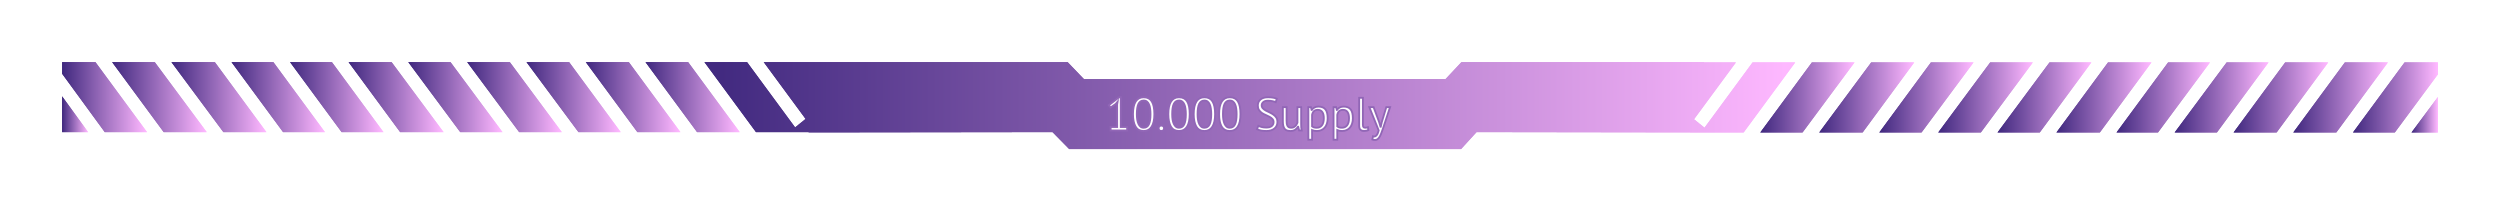 <svg width="805" height="68" viewBox="0 0 805 68" fill="none" xmlns="http://www.w3.org/2000/svg">
<g clip-path="url(#clip0_303_3417)" filter="url(#filter0_f_303_3417)">
<path d="M224.449 42.541L207.849 20H221.579L238.179 42.541H224.449Z" fill="url(#paint0_linear_303_3417)"/>
<path d="M128.84 42.541L112.239 20H126.094L142.819 42.541H128.84Z" fill="url(#paint1_linear_303_3417)"/>
<path d="M186.256 42.541L169.53 20H183.26L199.861 42.541H186.256Z" fill="url(#paint2_linear_303_3417)"/>
<path d="M167.159 42.541L150.433 20H164.163L180.888 42.541H167.159Z" fill="url(#paint3_linear_303_3417)"/>
<path d="M205.228 42.541L188.627 20H202.482L219.082 42.541H205.228Z" fill="url(#paint4_linear_303_3417)"/>
<path d="M109.993 42.541L93.392 20H106.872L123.473 42.541H109.993Z" fill="url(#paint5_linear_303_3417)"/>
<path d="M148.187 42.541L131.461 20H145.066L161.792 42.541H148.187Z" fill="url(#paint6_linear_303_3417)"/>
<path d="M20 42.541V31.018L28.363 42.541H20Z" fill="url(#paint7_linear_303_3417)"/>
<path d="M33.73 42.541L20 23.74V20H30.734L47.335 42.541H33.73Z" fill="url(#paint8_linear_303_3417)"/>
<path d="M71.924 42.541L55.198 20H69.178L85.778 42.541H71.924Z" fill="url(#paint9_linear_303_3417)"/>
<path d="M91.145 42.541L74.545 20H88.025L104.626 42.541H91.145Z" fill="url(#paint10_linear_303_3417)"/>
<path d="M52.702 42.541L36.101 20H49.831L66.557 42.541H52.702Z" fill="url(#paint11_linear_303_3417)"/>
<path d="M719.222 42.643L735.823 20.101H749.677L733.077 42.643H719.222Z" fill="url(#paint12_linear_303_3417)"/>
<path d="M544.229 42.643L475.455 42.541L470.463 48C428.4 48 386.336 48 344.273 48L338.906 42.541L260.397 42.643V42.541H243.422L226.821 20H240.551L256.028 41.025L259.398 38.296L245.918 20H260.646C288.855 20 315.565 20 343.774 20L349.016 25.458H465.47L470.588 20H548.723V20.101H558.958L545.477 38.397L548.848 41.126L564.325 20.101H578.055L561.454 42.643H544.229Z" fill="url(#paint13_linear_303_3417)"/>
<path d="M662.181 42.643L678.781 20.101H692.761L676.16 42.643H662.181Z" fill="url(#paint14_linear_303_3417)"/>
<path d="M681.527 42.643L698.128 20.101H711.608L694.883 42.643H681.527Z" fill="url(#paint15_linear_303_3417)"/>
<path d="M700.25 42.643L716.975 20.101H730.456L713.855 42.643H700.25Z" fill="url(#paint16_linear_303_3417)"/>
<path d="M757.666 42.643L774.266 20.101H785V23.942L771.146 42.643H757.666Z" fill="url(#paint17_linear_303_3417)"/>
<path d="M776.513 42.643L785 31.22V42.643H776.513Z" fill="url(#paint18_linear_303_3417)"/>
<path d="M738.444 42.643L755.044 20.101H768.899L752.298 42.643H738.444Z" fill="url(#paint19_linear_303_3417)"/>
<path d="M566.821 42.643L583.422 20.101H597.151L580.426 42.643H566.821Z" fill="url(#paint20_linear_303_3417)"/>
<path d="M585.793 42.643L602.519 20.101H616.373L599.773 42.643H585.793Z" fill="url(#paint21_linear_303_3417)"/>
<path d="M624.112 42.643L640.837 20.101H654.567L637.842 42.643H624.112Z" fill="url(#paint22_linear_303_3417)"/>
<path d="M643.209 42.643L659.934 20.101H673.414L656.814 42.643H643.209Z" fill="url(#paint23_linear_303_3417)"/>
<path d="M605.14 42.643L621.74 20.101H635.47L618.745 42.643H605.14Z" fill="url(#paint24_linear_303_3417)"/>
</g>
<g clip-path="url(#clip1_303_3417)">
<path d="M224.449 42.541L207.849 20H221.579L238.179 42.541H224.449Z" fill="url(#paint25_linear_303_3417)"/>
<path d="M128.84 42.541L112.239 20H126.094L142.819 42.541H128.84Z" fill="url(#paint26_linear_303_3417)"/>
<path d="M186.256 42.541L169.53 20H183.26L199.861 42.541H186.256Z" fill="url(#paint27_linear_303_3417)"/>
<path d="M167.159 42.541L150.433 20H164.163L180.888 42.541H167.159Z" fill="url(#paint28_linear_303_3417)"/>
<path d="M205.228 42.541L188.627 20H202.482L219.082 42.541H205.228Z" fill="url(#paint29_linear_303_3417)"/>
<path d="M109.993 42.541L93.392 20H106.872L123.473 42.541H109.993Z" fill="url(#paint30_linear_303_3417)"/>
<path d="M148.187 42.541L131.461 20H145.066L161.792 42.541H148.187Z" fill="url(#paint31_linear_303_3417)"/>
<path d="M20 42.541V31.018L28.363 42.541H20Z" fill="url(#paint32_linear_303_3417)"/>
<path d="M33.73 42.541L20 23.74V20H30.734L47.335 42.541H33.73Z" fill="url(#paint33_linear_303_3417)"/>
<path d="M71.924 42.541L55.198 20H69.178L85.778 42.541H71.924Z" fill="url(#paint34_linear_303_3417)"/>
<path d="M91.145 42.541L74.545 20H88.025L104.626 42.541H91.145Z" fill="url(#paint35_linear_303_3417)"/>
<path d="M52.702 42.541L36.101 20H49.831L66.557 42.541H52.702Z" fill="url(#paint36_linear_303_3417)"/>
<path d="M719.222 42.643L735.823 20.101H749.677L733.077 42.643H719.222Z" fill="url(#paint37_linear_303_3417)"/>
<path d="M544.229 42.643L475.455 42.541L470.463 48C428.4 48 386.336 48 344.273 48L338.906 42.541L260.397 42.643V42.541H243.422L226.821 20H240.551L256.028 41.025L259.398 38.296L245.918 20H260.646C288.855 20 315.565 20 343.774 20L349.016 25.458H465.47L470.588 20H548.723V20.101H558.958L545.477 38.397L548.848 41.126L564.325 20.101H578.055L561.454 42.643H544.229Z" fill="url(#paint38_linear_303_3417)"/>
<path d="M662.181 42.643L678.781 20.101H692.761L676.16 42.643H662.181Z" fill="url(#paint39_linear_303_3417)"/>
<path d="M681.527 42.643L698.128 20.101H711.608L694.883 42.643H681.527Z" fill="url(#paint40_linear_303_3417)"/>
<path d="M700.25 42.643L716.975 20.101H730.456L713.855 42.643H700.25Z" fill="url(#paint41_linear_303_3417)"/>
<path d="M757.666 42.643L774.266 20.101H785V23.942L771.146 42.643H757.666Z" fill="url(#paint42_linear_303_3417)"/>
<path d="M776.513 42.643L785 31.22V42.643H776.513Z" fill="url(#paint43_linear_303_3417)"/>
<path d="M738.444 42.643L755.044 20.101H768.899L752.298 42.643H738.444Z" fill="url(#paint44_linear_303_3417)"/>
<path d="M566.821 42.643L583.422 20.101H597.151L580.426 42.643H566.821Z" fill="url(#paint45_linear_303_3417)"/>
<path d="M585.793 42.643L602.519 20.101H616.373L599.773 42.643H585.793Z" fill="url(#paint46_linear_303_3417)"/>
<path d="M624.112 42.643L640.837 20.101H654.567L637.842 42.643H624.112Z" fill="url(#paint47_linear_303_3417)"/>
<path d="M643.209 42.643L659.934 20.101H673.414L656.814 42.643H643.209Z" fill="url(#paint48_linear_303_3417)"/>
<path d="M605.14 42.643L621.74 20.101H635.47L618.745 42.643H605.14Z" fill="url(#paint49_linear_303_3417)"/>
<path d="M357.62 40.89H359.72V33.63L359.87 32.745L359.27 33.45L357.62 34.635L357.05 33.87L360.35 31.32H360.89V40.89H362.945V42H357.62V40.89ZM364.819 36.75C364.819 34.95 365.109 33.595 365.689 32.685C366.279 31.775 367.134 31.32 368.254 31.32C369.464 31.32 370.339 31.77 370.879 32.67C371.429 33.56 371.704 34.92 371.704 36.75C371.704 38.55 371.409 39.905 370.819 40.815C370.239 41.725 369.384 42.18 368.254 42.18C367.064 42.18 366.194 41.705 365.644 40.755C365.094 39.805 364.819 38.47 364.819 36.75ZM366.064 36.75C366.064 37.4 366.104 37.995 366.184 38.535C366.274 39.065 366.409 39.525 366.589 39.915C366.769 40.295 366.994 40.595 367.264 40.815C367.544 41.025 367.874 41.13 368.254 41.13C369.014 41.13 369.569 40.78 369.919 40.08C370.279 39.37 370.459 38.26 370.459 36.75C370.459 36.11 370.419 35.52 370.339 34.98C370.269 34.44 370.144 33.975 369.964 33.585C369.794 33.195 369.569 32.895 369.289 32.685C369.009 32.475 368.664 32.37 368.254 32.37C367.504 32.37 366.949 32.725 366.589 33.435C366.239 34.145 366.064 35.25 366.064 36.75ZM373.083 41.31C373.083 41.04 373.158 40.83 373.308 40.68C373.468 40.52 373.678 40.44 373.938 40.44C374.208 40.44 374.423 40.52 374.583 40.68C374.743 40.83 374.823 41.04 374.823 41.31C374.823 41.57 374.743 41.78 374.583 41.94C374.423 42.1 374.208 42.18 373.938 42.18C373.678 42.18 373.468 42.1 373.308 41.94C373.158 41.78 373.083 41.57 373.083 41.31ZM376.201 36.75C376.201 34.95 376.491 33.595 377.071 32.685C377.661 31.775 378.516 31.32 379.636 31.32C380.846 31.32 381.721 31.77 382.261 32.67C382.811 33.56 383.086 34.92 383.086 36.75C383.086 38.55 382.791 39.905 382.201 40.815C381.621 41.725 380.766 42.18 379.636 42.18C378.446 42.18 377.576 41.705 377.026 40.755C376.476 39.805 376.201 38.47 376.201 36.75ZM377.446 36.75C377.446 37.4 377.486 37.995 377.566 38.535C377.656 39.065 377.791 39.525 377.971 39.915C378.151 40.295 378.376 40.595 378.646 40.815C378.926 41.025 379.256 41.13 379.636 41.13C380.396 41.13 380.951 40.78 381.301 40.08C381.661 39.37 381.841 38.26 381.841 36.75C381.841 36.11 381.801 35.52 381.721 34.98C381.651 34.44 381.526 33.975 381.346 33.585C381.176 33.195 380.951 32.895 380.671 32.685C380.391 32.475 380.046 32.37 379.636 32.37C378.886 32.37 378.331 32.725 377.971 33.435C377.621 34.145 377.446 35.25 377.446 36.75ZM384.375 36.75C384.375 34.95 384.665 33.595 385.245 32.685C385.835 31.775 386.69 31.32 387.81 31.32C389.02 31.32 389.895 31.77 390.435 32.67C390.985 33.56 391.26 34.92 391.26 36.75C391.26 38.55 390.965 39.905 390.375 40.815C389.795 41.725 388.94 42.18 387.81 42.18C386.62 42.18 385.75 41.705 385.2 40.755C384.65 39.805 384.375 38.47 384.375 36.75ZM385.62 36.75C385.62 37.4 385.66 37.995 385.74 38.535C385.83 39.065 385.965 39.525 386.145 39.915C386.325 40.295 386.55 40.595 386.82 40.815C387.1 41.025 387.43 41.13 387.81 41.13C388.57 41.13 389.125 40.78 389.475 40.08C389.835 39.37 390.015 38.26 390.015 36.75C390.015 36.11 389.975 35.52 389.895 34.98C389.825 34.44 389.7 33.975 389.52 33.585C389.35 33.195 389.125 32.895 388.845 32.685C388.565 32.475 388.22 32.37 387.81 32.37C387.06 32.37 386.505 32.725 386.145 33.435C385.795 34.145 385.62 35.25 385.62 36.75ZM392.549 36.75C392.549 34.95 392.839 33.595 393.419 32.685C394.009 31.775 394.864 31.32 395.984 31.32C397.194 31.32 398.069 31.77 398.609 32.67C399.159 33.56 399.434 34.92 399.434 36.75C399.434 38.55 399.139 39.905 398.549 40.815C397.969 41.725 397.114 42.18 395.984 42.18C394.794 42.18 393.924 41.705 393.374 40.755C392.824 39.805 392.549 38.47 392.549 36.75ZM393.794 36.75C393.794 37.4 393.834 37.995 393.914 38.535C394.004 39.065 394.139 39.525 394.319 39.915C394.499 40.295 394.724 40.595 394.994 40.815C395.274 41.025 395.604 41.13 395.984 41.13C396.744 41.13 397.299 40.78 397.649 40.08C398.009 39.37 398.189 38.26 398.189 36.75C398.189 36.11 398.149 35.52 398.069 34.98C397.999 34.44 397.874 33.975 397.694 33.585C397.524 33.195 397.299 32.895 397.019 32.685C396.739 32.475 396.394 32.37 395.984 32.37C395.234 32.37 394.679 32.725 394.319 33.435C393.969 34.145 393.794 35.25 393.794 36.75ZM410.091 39.33C410.091 38.91 409.966 38.57 409.716 38.31C409.466 38.04 409.151 37.805 408.771 37.605C408.401 37.395 407.996 37.2 407.556 37.02C407.116 36.84 406.706 36.625 406.326 36.375C405.956 36.115 405.646 35.8 405.396 35.43C405.146 35.05 405.021 34.57 405.021 33.99C405.021 33.17 405.306 32.52 405.876 32.04C406.446 31.56 407.256 31.32 408.306 31.32C408.916 31.32 409.471 31.365 409.971 31.455C410.471 31.545 410.861 31.66 411.141 31.8L410.766 32.895C410.536 32.785 410.196 32.68 409.746 32.58C409.306 32.48 408.806 32.43 408.246 32.43C407.586 32.43 407.091 32.58 406.761 32.88C406.431 33.17 406.266 33.515 406.266 33.915C406.266 34.305 406.391 34.63 406.641 34.89C406.891 35.15 407.201 35.385 407.571 35.595C407.951 35.795 408.361 35.995 408.801 36.195C409.241 36.395 409.646 36.63 410.016 36.9C410.396 37.16 410.711 37.475 410.961 37.845C411.211 38.215 411.336 38.675 411.336 39.225C411.336 39.675 411.256 40.08 411.096 40.44C410.936 40.8 410.701 41.11 410.391 41.37C410.081 41.63 409.706 41.83 409.266 41.97C408.826 42.11 408.326 42.18 407.766 42.18C407.016 42.18 406.396 42.12 405.906 42C405.416 41.89 405.036 41.765 404.766 41.625L405.186 40.5C405.416 40.63 405.756 40.76 406.206 40.89C406.656 41.01 407.161 41.07 407.721 41.07C408.051 41.07 408.361 41.04 408.651 40.98C408.941 40.91 409.191 40.805 409.401 40.665C409.611 40.515 409.776 40.33 409.896 40.11C410.026 39.89 410.091 39.63 410.091 39.33ZM414.28 34.5V38.775C414.28 39.165 414.3 39.51 414.34 39.81C414.39 40.1 414.47 40.345 414.58 40.545C414.69 40.735 414.84 40.88 415.03 40.98C415.22 41.08 415.46 41.13 415.75 41.13C416.02 41.13 416.26 41.09 416.47 41.01C416.68 40.92 416.865 40.8 417.025 40.65C417.195 40.5 417.34 40.33 417.46 40.14C417.59 39.94 417.695 39.73 417.775 39.51V34.5H418.975V39.87C418.975 40.23 418.985 40.605 419.005 40.995C419.035 41.375 419.08 41.71 419.14 42H418.315L418.015 40.815H417.94C417.71 41.205 417.4 41.53 417.01 41.79C416.62 42.05 416.125 42.18 415.525 42.18C415.125 42.18 414.77 42.13 414.46 42.03C414.16 41.94 413.905 41.775 413.695 41.535C413.495 41.295 413.34 40.975 413.23 40.575C413.13 40.165 413.08 39.65 413.08 39.03V34.5H414.28ZM421.286 34.5H422.111L422.336 35.4H422.396C422.626 35.05 422.921 34.785 423.281 34.605C423.651 34.415 424.071 34.32 424.541 34.32C425.541 34.32 426.286 34.615 426.776 35.205C427.266 35.795 427.511 36.76 427.511 38.1C427.511 38.73 427.426 39.3 427.256 39.81C427.096 40.31 426.866 40.735 426.566 41.085C426.266 41.435 425.901 41.705 425.471 41.895C425.051 42.085 424.581 42.18 424.061 42.18C423.691 42.18 423.396 42.155 423.176 42.105C422.966 42.065 422.736 41.99 422.486 41.88V45H421.286V34.5ZM424.316 35.37C423.806 35.37 423.401 35.505 423.101 35.775C422.811 36.035 422.606 36.435 422.486 36.975V40.695C422.666 40.835 422.871 40.945 423.101 41.025C423.331 41.095 423.636 41.13 424.016 41.13C424.706 41.13 425.251 40.875 425.651 40.365C426.061 39.845 426.266 39.085 426.266 38.085C426.266 37.675 426.231 37.305 426.161 36.975C426.091 36.635 425.976 36.35 425.816 36.12C425.666 35.88 425.466 35.695 425.216 35.565C424.976 35.435 424.676 35.37 424.316 35.37ZM429.401 34.5H430.226L430.451 35.4H430.511C430.741 35.05 431.036 34.785 431.396 34.605C431.766 34.415 432.186 34.32 432.656 34.32C433.656 34.32 434.401 34.615 434.891 35.205C435.381 35.795 435.626 36.76 435.626 38.1C435.626 38.73 435.541 39.3 435.371 39.81C435.211 40.31 434.981 40.735 434.681 41.085C434.381 41.435 434.016 41.705 433.586 41.895C433.166 42.085 432.696 42.18 432.176 42.18C431.806 42.18 431.511 42.155 431.291 42.105C431.081 42.065 430.851 41.99 430.601 41.88V45H429.401V34.5ZM432.431 35.37C431.921 35.37 431.516 35.505 431.216 35.775C430.926 36.035 430.721 36.435 430.601 36.975V40.695C430.781 40.835 430.986 40.945 431.216 41.025C431.446 41.095 431.751 41.13 432.131 41.13C432.821 41.13 433.366 40.875 433.766 40.365C434.176 39.845 434.381 39.085 434.381 38.085C434.381 37.675 434.346 37.305 434.276 36.975C434.206 36.635 434.091 36.35 433.931 36.12C433.781 35.88 433.581 35.695 433.331 35.565C433.091 35.435 432.791 35.37 432.431 35.37ZM438.852 40.155C438.852 40.505 438.912 40.755 439.032 40.905C439.152 41.055 439.322 41.13 439.542 41.13C439.672 41.13 439.812 41.12 439.962 41.1C440.112 41.08 440.282 41.035 440.472 40.965L440.607 41.91C440.447 41.99 440.222 42.055 439.932 42.105C439.652 42.155 439.407 42.18 439.197 42.18C438.747 42.18 438.377 42.055 438.087 41.805C437.797 41.545 437.652 41.11 437.652 40.5V31.5H438.852V40.155ZM444.101 39.36L444.521 40.8H444.596L444.926 39.345L446.381 34.5H447.596L445.376 41.235C445.206 41.725 445.036 42.2 444.866 42.66C444.706 43.12 444.526 43.53 444.326 43.89C444.126 44.25 443.901 44.535 443.651 44.745C443.401 44.965 443.111 45.075 442.781 45.075C442.421 45.075 442.126 45.025 441.896 44.925L442.106 43.89C442.236 43.94 442.361 43.965 442.481 43.965C442.761 43.965 443.031 43.815 443.291 43.515C443.551 43.225 443.766 42.72 443.936 42L440.921 34.5H442.301L444.101 39.36Z" fill="white"/>
<path d="M357.62 40.89V40.59H357.32V40.89H357.62ZM359.72 40.89V41.19H360.02V40.89H359.72ZM359.72 33.63L359.424 33.58L359.42 33.605V33.63H359.72ZM359.87 32.745L360.166 32.795L360.348 31.721L359.642 32.551L359.87 32.745ZM359.27 33.45L359.445 33.694L359.475 33.672L359.499 33.644L359.27 33.45ZM357.62 34.635L357.38 34.814L357.556 35.051L357.795 34.879L357.62 34.635ZM357.05 33.87L356.867 33.633L356.634 33.813L356.81 34.049L357.05 33.87ZM360.35 31.32V31.02H360.248L360.167 31.083L360.35 31.32ZM360.89 31.32H361.19V31.02H360.89V31.32ZM360.89 40.89H360.59V41.19H360.89V40.89ZM362.945 40.89H363.245V40.59H362.945V40.89ZM362.945 42V42.3H363.245V42H362.945ZM357.62 42H357.32V42.3H357.62V42ZM357.62 41.19H359.72V40.59H357.62V41.19ZM360.02 40.89V33.63H359.42V40.89H360.02ZM360.016 33.68L360.166 32.795L359.574 32.695L359.424 33.58L360.016 33.68ZM359.642 32.551L359.042 33.256L359.499 33.644L360.099 32.939L359.642 32.551ZM359.095 33.206L357.445 34.391L357.795 34.879L359.445 33.694L359.095 33.206ZM357.861 34.456L357.291 33.691L356.81 34.049L357.38 34.814L357.861 34.456ZM357.234 34.107L360.534 31.557L360.167 31.083L356.867 33.633L357.234 34.107ZM360.35 31.62H360.89V31.02H360.35V31.62ZM360.59 31.32V40.89H361.19V31.32H360.59ZM360.89 41.19H362.945V40.59H360.89V41.19ZM362.645 40.89V42H363.245V40.89H362.645ZM362.945 41.7H357.62V42.3H362.945V41.7ZM357.92 42V40.89H357.32V42H357.92ZM365.689 32.685L365.437 32.522L365.436 32.524L365.689 32.685ZM370.879 32.67L370.622 32.824L370.624 32.828L370.879 32.67ZM370.819 40.815L370.567 40.652L370.566 40.654L370.819 40.815ZM365.644 40.755L365.384 40.905L365.644 40.755ZM366.184 38.535L365.887 38.579L365.888 38.585L366.184 38.535ZM366.589 39.915L366.317 40.041L366.318 40.043L366.589 39.915ZM367.264 40.815L367.074 41.048L367.084 41.055L367.264 40.815ZM369.919 40.08L369.651 39.944L369.651 39.946L369.919 40.08ZM370.339 34.98L370.042 35.019L370.042 35.024L370.339 34.98ZM369.964 33.585L369.689 33.705L369.692 33.711L369.964 33.585ZM369.289 32.685L369.469 32.445L369.469 32.445L369.289 32.685ZM366.589 33.435L366.321 33.299L366.32 33.302L366.589 33.435ZM365.119 36.75C365.119 34.973 365.407 33.686 365.942 32.846L365.436 32.524C364.811 33.504 364.519 34.927 364.519 36.75H365.119ZM365.941 32.848C366.473 32.027 367.232 31.62 368.254 31.62V31.02C367.036 31.02 366.085 31.523 365.437 32.522L365.941 32.848ZM368.254 31.62C369.378 31.62 370.145 32.03 370.622 32.824L371.136 32.516C370.533 31.51 369.55 31.02 368.254 31.02V31.62ZM370.624 32.828C371.13 33.647 371.404 34.939 371.404 36.75H372.004C372.004 34.901 371.728 33.473 371.134 32.512L370.624 32.828ZM371.404 36.75C371.404 38.526 371.111 39.813 370.567 40.652L371.071 40.978C371.707 39.997 372.004 38.574 372.004 36.75H371.404ZM370.566 40.654C370.044 41.472 369.287 41.88 368.254 41.88V42.48C369.481 42.48 370.434 41.977 371.072 40.976L370.566 40.654ZM368.254 41.88C367.16 41.88 366.395 41.453 365.904 40.605L365.384 40.905C365.993 41.957 366.968 42.48 368.254 42.48V41.88ZM365.904 40.605C365.391 39.719 365.119 38.444 365.119 36.75H364.519C364.519 38.496 364.797 39.891 365.384 40.905L365.904 40.605ZM365.764 36.75C365.764 37.412 365.805 38.022 365.887 38.579L366.481 38.491C366.403 37.968 366.364 37.388 366.364 36.75H365.764ZM365.888 38.585C365.982 39.135 366.123 39.622 366.317 40.041L366.861 39.789C366.695 39.428 366.566 38.995 366.48 38.485L365.888 38.585ZM366.318 40.043C366.513 40.456 366.764 40.794 367.075 41.048L367.454 40.582C367.225 40.396 367.025 40.135 366.86 39.787L366.318 40.043ZM367.084 41.055C367.421 41.307 367.815 41.43 368.254 41.43V40.83C367.933 40.83 367.668 40.743 367.444 40.575L367.084 41.055ZM368.254 41.43C368.682 41.43 369.068 41.331 369.4 41.121C369.732 40.912 369.993 40.604 370.187 40.214L369.651 39.946C369.495 40.256 369.303 40.473 369.08 40.614C368.858 40.754 368.587 40.83 368.254 40.83V41.43ZM370.187 40.216C370.58 39.441 370.759 38.272 370.759 36.75H370.159C370.159 38.248 369.979 39.299 369.652 39.944L370.187 40.216ZM370.759 36.75C370.759 36.098 370.718 35.493 370.636 34.936L370.042 35.024C370.12 35.547 370.159 36.122 370.159 36.75H370.759ZM370.637 34.941C370.564 34.379 370.432 33.883 370.236 33.459L369.692 33.711C369.856 34.067 369.974 34.501 370.042 35.019L370.637 34.941ZM370.239 33.465C370.053 33.038 369.799 32.692 369.469 32.445L369.109 32.925C369.339 33.098 369.535 33.352 369.689 33.705L370.239 33.465ZM369.469 32.445C369.129 32.19 368.717 32.07 368.254 32.07V32.67C368.611 32.67 368.89 32.76 369.109 32.925L369.469 32.445ZM368.254 32.07C367.83 32.07 367.446 32.171 367.114 32.383C366.782 32.595 366.521 32.907 366.322 33.299L366.857 33.571C367.017 33.254 367.213 33.032 367.437 32.889C367.66 32.746 367.928 32.67 368.254 32.67V32.07ZM366.32 33.302C365.939 34.076 365.764 35.238 365.764 36.75H366.364C366.364 35.262 366.54 34.214 366.858 33.568L366.32 33.302ZM373.308 40.68L373.096 40.468L373.096 40.468L373.308 40.68ZM374.583 40.68L374.371 40.892L374.378 40.899L374.583 40.68ZM374.583 41.94L374.795 42.152L374.795 42.152L374.583 41.94ZM373.308 41.94L373.089 42.145L373.096 42.152L373.308 41.94ZM373.383 41.31C373.383 41.097 373.441 40.972 373.52 40.892L373.096 40.468C372.875 40.688 372.783 40.983 372.783 41.31H373.383ZM373.52 40.892C373.615 40.797 373.745 40.74 373.938 40.74V40.14C373.611 40.14 373.321 40.243 373.096 40.468L373.52 40.892ZM373.938 40.74C374.145 40.74 374.278 40.799 374.371 40.892L374.795 40.468C374.568 40.241 374.271 40.14 373.938 40.14V40.74ZM374.378 40.899C374.464 40.98 374.523 41.102 374.523 41.31H375.123C375.123 40.978 375.022 40.681 374.788 40.461L374.378 40.899ZM374.523 41.31C374.523 41.503 374.466 41.633 374.371 41.728L374.795 42.152C375.02 41.927 375.123 41.637 375.123 41.31H374.523ZM374.371 41.728C374.278 41.821 374.145 41.88 373.938 41.88V42.48C374.271 42.48 374.568 42.379 374.795 42.152L374.371 41.728ZM373.938 41.88C373.745 41.88 373.615 41.823 373.52 41.728L373.096 42.152C373.321 42.377 373.611 42.48 373.938 42.48V41.88ZM373.527 41.735C373.438 41.641 373.383 41.509 373.383 41.31H372.783C372.783 41.631 372.877 41.919 373.089 42.145L373.527 41.735ZM377.071 32.685L376.819 32.522L376.818 32.524L377.071 32.685ZM382.261 32.67L382.004 32.824L382.006 32.828L382.261 32.67ZM382.201 40.815L381.949 40.652L381.948 40.654L382.201 40.815ZM377.026 40.755L376.766 40.905L377.026 40.755ZM377.566 38.535L377.269 38.579L377.27 38.585L377.566 38.535ZM377.971 39.915L377.699 40.041L377.7 40.043L377.971 39.915ZM378.646 40.815L378.456 41.048L378.466 41.055L378.646 40.815ZM381.301 40.08L381.033 39.944L381.033 39.946L381.301 40.08ZM381.721 34.98L381.423 35.019L381.424 35.024L381.721 34.98ZM381.346 33.585L381.071 33.705L381.074 33.711L381.346 33.585ZM380.671 32.685L380.851 32.445L380.851 32.445L380.671 32.685ZM377.971 33.435L377.703 33.299L377.702 33.302L377.971 33.435ZM376.501 36.75C376.501 34.973 376.789 33.686 377.324 32.846L376.818 32.524C376.193 33.504 375.901 34.927 375.901 36.75H376.501ZM377.323 32.848C377.855 32.027 378.614 31.62 379.636 31.62V31.02C378.418 31.02 377.467 31.523 376.819 32.522L377.323 32.848ZM379.636 31.62C380.76 31.62 381.527 32.03 382.004 32.824L382.518 32.516C381.915 31.51 380.932 31.02 379.636 31.02V31.62ZM382.006 32.828C382.512 33.647 382.786 34.939 382.786 36.75H383.386C383.386 34.901 383.11 33.473 382.516 32.512L382.006 32.828ZM382.786 36.75C382.786 38.526 382.493 39.813 381.949 40.652L382.453 40.978C383.089 39.997 383.386 38.574 383.386 36.75H382.786ZM381.948 40.654C381.426 41.472 380.669 41.88 379.636 41.88V42.48C380.863 42.48 381.816 41.977 382.454 40.976L381.948 40.654ZM379.636 41.88C378.542 41.88 377.777 41.453 377.286 40.605L376.766 40.905C377.375 41.957 378.35 42.48 379.636 42.48V41.88ZM377.286 40.605C376.773 39.719 376.501 38.444 376.501 36.75H375.901C375.901 38.496 376.179 39.891 376.766 40.905L377.286 40.605ZM377.146 36.75C377.146 37.412 377.187 38.022 377.269 38.579L377.863 38.491C377.785 37.968 377.746 37.388 377.746 36.75H377.146ZM377.27 38.585C377.364 39.135 377.505 39.622 377.699 40.041L378.243 39.789C378.077 39.428 377.948 38.995 377.862 38.485L377.27 38.585ZM377.7 40.043C377.895 40.456 378.145 40.794 378.456 41.048L378.835 40.582C378.606 40.396 378.407 40.135 378.242 39.787L377.7 40.043ZM378.466 41.055C378.802 41.307 379.197 41.43 379.636 41.43V40.83C379.315 40.83 379.049 40.743 378.826 40.575L378.466 41.055ZM379.636 41.43C380.063 41.43 380.45 41.331 380.782 41.121C381.114 40.912 381.374 40.604 381.569 40.214L381.033 39.946C380.877 40.256 380.685 40.473 380.462 40.614C380.24 40.754 379.968 40.83 379.636 40.83V41.43ZM381.568 40.216C381.961 39.441 382.141 38.272 382.141 36.75H381.541C381.541 38.248 381.36 39.299 381.033 39.944L381.568 40.216ZM382.141 36.75C382.141 36.098 382.1 35.493 382.018 34.936L381.424 35.024C381.502 35.547 381.541 36.122 381.541 36.75H382.141ZM382.018 34.941C381.946 34.379 381.814 33.883 381.618 33.459L381.074 33.711C381.238 34.067 381.356 34.501 381.423 35.019L382.018 34.941ZM381.621 33.465C381.435 33.038 381.181 32.692 380.851 32.445L380.491 32.925C380.721 33.098 380.917 33.352 381.071 33.705L381.621 33.465ZM380.851 32.445C380.51 32.19 380.099 32.07 379.636 32.07V32.67C379.993 32.67 380.271 32.76 380.491 32.925L380.851 32.445ZM379.636 32.07C379.212 32.07 378.828 32.171 378.496 32.383C378.164 32.595 377.903 32.907 377.703 33.299L378.238 33.571C378.399 33.254 378.595 33.032 378.819 32.889C379.042 32.746 379.31 32.67 379.636 32.67V32.07ZM377.702 33.302C377.32 34.076 377.146 35.238 377.146 36.75H377.746C377.746 35.262 377.921 34.214 378.24 33.568L377.702 33.302ZM385.245 32.685L384.993 32.522L384.992 32.524L385.245 32.685ZM390.435 32.67L390.177 32.824L390.18 32.828L390.435 32.67ZM390.375 40.815L390.123 40.652L390.122 40.654L390.375 40.815ZM385.2 40.755L384.94 40.905L385.2 40.755ZM385.74 38.535L385.443 38.579L385.444 38.585L385.74 38.535ZM386.145 39.915L385.872 40.041L385.874 40.043L386.145 39.915ZM386.82 40.815L386.63 41.048L386.64 41.055L386.82 40.815ZM389.475 40.08L389.207 39.944L389.206 39.946L389.475 40.08ZM389.895 34.98L389.597 35.019L389.598 35.024L389.895 34.98ZM389.52 33.585L389.245 33.705L389.247 33.711L389.52 33.585ZM388.845 32.685L389.025 32.445L389.025 32.445L388.845 32.685ZM386.145 33.435L385.877 33.299L385.876 33.302L386.145 33.435ZM384.675 36.75C384.675 34.973 384.963 33.686 385.498 32.846L384.992 32.524C384.367 33.504 384.075 34.927 384.075 36.75H384.675ZM385.496 32.848C386.029 32.027 386.787 31.62 387.81 31.62V31.02C386.592 31.02 385.64 31.523 384.993 32.522L385.496 32.848ZM387.81 31.62C388.933 31.62 389.701 32.03 390.177 32.824L390.692 32.516C390.089 31.51 389.106 31.02 387.81 31.02V31.62ZM390.18 32.828C390.686 33.647 390.96 34.939 390.96 36.75H391.56C391.56 34.901 391.284 33.473 390.69 32.512L390.18 32.828ZM390.96 36.75C390.96 38.526 390.667 39.813 390.123 40.652L390.626 40.978C391.263 39.997 391.56 38.574 391.56 36.75H390.96ZM390.122 40.654C389.6 41.472 388.843 41.88 387.81 41.88V42.48C389.036 42.48 389.99 41.977 390.628 40.976L390.122 40.654ZM387.81 41.88C386.716 41.88 385.95 41.453 385.459 40.605L384.94 40.905C385.549 41.957 386.524 42.48 387.81 42.48V41.88ZM385.459 40.605C384.947 39.719 384.675 38.444 384.675 36.75H384.075C384.075 38.496 384.353 39.891 384.94 40.905L385.459 40.605ZM385.32 36.75C385.32 37.412 385.36 38.022 385.443 38.579L386.036 38.491C385.959 37.968 385.92 37.388 385.92 36.75H385.32ZM385.444 38.585C385.537 39.135 385.679 39.622 385.872 40.041L386.417 39.789C386.251 39.428 386.122 38.995 386.036 38.485L385.444 38.585ZM385.874 40.043C386.069 40.456 386.319 40.794 386.63 41.048L387.009 40.582C386.78 40.396 386.581 40.135 386.416 39.787L385.874 40.043ZM386.64 41.055C386.976 41.307 387.371 41.43 387.81 41.43V40.83C387.489 40.83 387.223 40.743 387 40.575L386.64 41.055ZM387.81 41.43C388.237 41.43 388.623 41.331 388.956 41.121C389.288 40.912 389.548 40.604 389.743 40.214L389.206 39.946C389.051 40.256 388.859 40.473 388.636 40.614C388.414 40.754 388.142 40.83 387.81 40.83V41.43ZM389.742 40.216C390.135 39.441 390.315 38.272 390.315 36.75H389.715C389.715 38.248 389.534 39.299 389.207 39.944L389.742 40.216ZM390.315 36.75C390.315 36.098 390.274 35.493 390.191 34.936L389.598 35.024C389.675 35.547 389.715 36.122 389.715 36.75H390.315ZM390.192 34.941C390.119 34.379 389.988 33.883 389.792 33.459L389.247 33.711C389.412 34.067 389.53 34.501 389.597 35.019L390.192 34.941ZM389.795 33.465C389.608 33.038 389.354 32.692 389.025 32.445L388.665 32.925C388.895 33.098 389.091 33.352 389.245 33.705L389.795 33.465ZM389.025 32.445C388.684 32.19 388.273 32.07 387.81 32.07V32.67C388.166 32.67 388.445 32.76 388.665 32.925L389.025 32.445ZM387.81 32.07C387.386 32.07 387.002 32.171 386.669 32.383C386.338 32.595 386.076 32.907 385.877 33.299L386.412 33.571C386.573 33.254 386.769 33.032 386.993 32.889C387.215 32.746 387.484 32.67 387.81 32.67V32.07ZM385.876 33.302C385.494 34.076 385.32 35.238 385.32 36.75H385.92C385.92 35.262 386.095 34.214 386.414 33.568L385.876 33.302ZM393.419 32.685L393.167 32.522L393.166 32.524L393.419 32.685ZM398.609 32.67L398.351 32.824L398.353 32.828L398.609 32.67ZM398.549 40.815L398.297 40.652L398.296 40.654L398.549 40.815ZM393.374 40.755L393.114 40.905L393.374 40.755ZM393.914 38.535L393.617 38.579L393.618 38.585L393.914 38.535ZM394.319 39.915L394.046 40.041L394.047 40.043L394.319 39.915ZM394.994 40.815L394.804 41.048L394.814 41.055L394.994 40.815ZM397.649 40.08L397.381 39.944L397.38 39.946L397.649 40.08ZM398.069 34.98L397.771 35.019L397.772 35.024L398.069 34.98ZM397.694 33.585L397.418 33.705L397.421 33.711L397.694 33.585ZM397.019 32.685L397.199 32.445L397.199 32.445L397.019 32.685ZM394.319 33.435L394.051 33.299L394.049 33.302L394.319 33.435ZM392.849 36.75C392.849 34.973 393.137 33.686 393.672 32.846L393.166 32.524C392.541 33.504 392.249 34.927 392.249 36.75H392.849ZM393.67 32.848C394.203 32.027 394.961 31.62 395.984 31.62V31.02C394.766 31.02 393.814 31.523 393.167 32.522L393.67 32.848ZM395.984 31.62C397.107 31.62 397.875 32.03 398.351 32.824L398.866 32.516C398.262 31.51 397.28 31.02 395.984 31.02V31.62ZM398.353 32.828C398.86 33.647 399.134 34.939 399.134 36.75H399.734C399.734 34.901 399.458 33.473 398.864 32.512L398.353 32.828ZM399.134 36.75C399.134 38.526 398.841 39.813 398.297 40.652L398.8 40.978C399.436 39.997 399.734 38.574 399.734 36.75H399.134ZM398.296 40.654C397.774 41.472 397.017 41.88 395.984 41.88V42.48C397.21 42.48 398.163 41.977 398.802 40.976L398.296 40.654ZM395.984 41.88C394.89 41.88 394.124 41.453 393.633 40.605L393.114 40.905C393.723 41.957 394.697 42.48 395.984 42.48V41.88ZM393.633 40.605C393.121 39.719 392.849 38.444 392.849 36.75H392.249C392.249 38.496 392.527 39.891 393.114 40.905L393.633 40.605ZM393.494 36.75C393.494 37.412 393.534 38.022 393.617 38.579L394.21 38.491C394.133 37.968 394.094 37.388 394.094 36.75H393.494ZM393.618 38.585C393.711 39.135 393.853 39.622 394.046 40.041L394.591 39.789C394.424 39.428 394.296 38.995 394.209 38.485L393.618 38.585ZM394.047 40.043C394.243 40.456 394.493 40.794 394.804 41.048L395.183 40.582C394.954 40.396 394.754 40.135 394.59 39.787L394.047 40.043ZM394.814 41.055C395.15 41.307 395.545 41.43 395.984 41.43V40.83C395.663 40.83 395.397 40.743 395.174 40.575L394.814 41.055ZM395.984 41.43C396.411 41.43 396.797 41.331 397.13 41.121C397.462 40.912 397.722 40.604 397.917 40.214L397.38 39.946C397.225 40.256 397.033 40.473 396.81 40.614C396.587 40.754 396.316 40.83 395.984 40.83V41.43ZM397.916 40.216C398.309 39.441 398.489 38.272 398.489 36.75H397.889C397.889 38.248 397.708 39.299 397.381 39.944L397.916 40.216ZM398.489 36.75C398.489 36.098 398.448 35.493 398.365 34.936L397.772 35.024C397.849 35.547 397.889 36.122 397.889 36.75H398.489ZM398.366 34.941C398.293 34.379 398.162 33.883 397.966 33.459L397.421 33.711C397.586 34.067 397.704 34.501 397.771 35.019L398.366 34.941ZM397.969 33.465C397.782 33.038 397.528 32.692 397.199 32.445L396.839 32.925C397.069 33.098 397.265 33.352 397.419 33.705L397.969 33.465ZM397.199 32.445C396.858 32.19 396.447 32.07 395.984 32.07V32.67C396.34 32.67 396.619 32.76 396.839 32.925L397.199 32.445ZM395.984 32.07C395.559 32.07 395.175 32.171 394.843 32.383C394.512 32.595 394.25 32.907 394.051 33.299L394.586 33.571C394.747 33.254 394.943 33.032 395.166 32.889C395.389 32.746 395.658 32.67 395.984 32.67V32.07ZM394.049 33.302C393.668 34.076 393.494 35.238 393.494 36.75H394.094C394.094 35.262 394.269 34.214 394.588 33.568L394.049 33.302ZM409.716 38.31L409.496 38.514L409.5 38.518L409.716 38.31ZM408.771 37.605L408.623 37.866L408.632 37.87L408.771 37.605ZM407.556 37.02L407.443 37.298L407.443 37.298L407.556 37.02ZM406.326 36.375L406.154 36.621L406.162 36.626L406.326 36.375ZM405.396 35.43L405.146 35.595L405.148 35.598L405.396 35.43ZM405.876 32.04L406.07 32.27L406.07 32.27L405.876 32.04ZM409.971 31.455L409.918 31.75L409.918 31.75L409.971 31.455ZM411.141 31.8L411.425 31.897L411.51 31.649L411.276 31.532L411.141 31.8ZM410.766 32.895L410.637 33.166L410.941 33.311L411.05 32.992L410.766 32.895ZM409.746 32.58L409.68 32.873L409.681 32.873L409.746 32.58ZM406.761 32.88L406.959 33.105L406.963 33.102L406.761 32.88ZM406.641 34.89L406.858 34.682L406.858 34.682L406.641 34.89ZM407.571 35.595L407.423 35.856L407.432 35.861L407.571 35.595ZM408.801 36.195L408.926 35.922L408.926 35.922L408.801 36.195ZM410.016 36.9L409.839 37.142L409.847 37.148L410.016 36.9ZM410.391 41.37L410.584 41.6L410.584 41.6L410.391 41.37ZM409.266 41.97L409.357 42.256L409.357 42.256L409.266 41.97ZM405.906 42L405.978 41.709L405.972 41.707L405.906 42ZM404.766 41.625L404.485 41.52L404.392 41.769L404.628 41.891L404.766 41.625ZM405.186 40.5L405.334 40.239L405.028 40.066L404.905 40.395L405.186 40.5ZM406.206 40.89L406.123 41.178L406.129 41.18L406.206 40.89ZM408.651 40.98L408.712 41.274L408.722 41.272L408.651 40.98ZM409.401 40.665L409.568 40.915L409.576 40.909L409.401 40.665ZM409.896 40.11L409.638 39.957L409.633 39.966L409.896 40.11ZM410.391 39.33C410.391 38.846 410.245 38.427 409.933 38.102L409.5 38.518C409.688 38.713 409.791 38.974 409.791 39.33H410.391ZM409.937 38.106C409.66 37.807 409.316 37.553 408.911 37.34L408.632 37.87C408.987 38.057 409.273 38.273 409.496 38.514L409.937 38.106ZM408.919 37.344C408.537 37.127 408.12 36.927 407.67 36.742L407.443 37.298C407.872 37.473 408.266 37.663 408.623 37.866L408.919 37.344ZM407.67 36.742C407.247 36.569 406.854 36.363 406.491 36.124L406.162 36.626C406.558 36.887 406.986 37.111 407.443 37.298L407.67 36.742ZM406.499 36.13C406.158 35.89 405.874 35.601 405.645 35.262L405.148 35.598C405.419 35.999 405.754 36.34 406.154 36.62L406.499 36.13ZM405.647 35.265C405.437 34.946 405.321 34.527 405.321 33.99H404.721C404.721 34.613 404.856 35.154 405.146 35.595L405.647 35.265ZM405.321 33.99C405.321 33.248 405.575 32.686 406.07 32.27L405.683 31.811C405.038 32.354 404.721 33.092 404.721 33.99H405.321ZM406.07 32.27C406.567 31.851 407.299 31.62 408.306 31.62V31.02C407.214 31.02 406.326 31.27 405.683 31.811L406.07 32.27ZM408.306 31.62C408.902 31.62 409.439 31.664 409.918 31.75L410.025 31.16C409.504 31.066 408.931 31.02 408.306 31.02V31.62ZM409.918 31.75C410.405 31.838 410.764 31.947 411.007 32.068L411.276 31.532C410.959 31.373 410.538 31.252 410.025 31.16L409.918 31.75ZM410.858 31.703L410.483 32.798L411.05 32.992L411.425 31.897L410.858 31.703ZM410.896 32.624C410.635 32.5 410.269 32.389 409.811 32.287L409.681 32.873C410.124 32.971 410.438 33.07 410.637 33.166L410.896 32.624ZM409.813 32.288C409.347 32.181 408.824 32.13 408.246 32.13V32.73C408.789 32.73 409.266 32.779 409.68 32.873L409.813 32.288ZM408.246 32.13C407.547 32.13 406.966 32.288 406.56 32.658L406.963 33.102C407.217 32.872 407.626 32.73 408.246 32.73V32.13ZM406.563 32.655C406.176 32.995 405.966 33.42 405.966 33.915H406.566C406.566 33.61 406.687 33.345 406.959 33.105L406.563 32.655ZM405.966 33.915C405.966 34.376 406.117 34.777 406.425 35.098L406.858 34.682C406.666 34.483 406.566 34.234 406.566 33.915H405.966ZM406.425 35.098C406.698 35.382 407.033 35.634 407.423 35.856L407.719 35.334C407.37 35.136 407.084 34.918 406.858 34.682L406.425 35.098ZM407.432 35.861C407.817 36.063 408.233 36.266 408.677 36.468L408.926 35.922C408.49 35.724 408.085 35.526 407.711 35.33L407.432 35.861ZM408.677 36.468C409.1 36.66 409.487 36.885 409.84 37.142L410.193 36.658C409.806 36.375 409.383 36.13 408.926 35.922L408.677 36.468ZM409.847 37.148C410.197 37.387 410.485 37.675 410.713 38.013L411.21 37.677C410.938 37.275 410.596 36.933 410.186 36.652L409.847 37.148ZM410.713 38.013C410.922 38.323 411.036 38.721 411.036 39.225H411.636C411.636 38.629 411.501 38.107 411.21 37.677L410.713 38.013ZM411.036 39.225C411.036 39.639 410.963 40.002 410.822 40.318L411.371 40.562C411.55 40.158 411.636 39.711 411.636 39.225H411.036ZM410.822 40.318C410.681 40.635 410.475 40.909 410.199 41.14L410.584 41.6C410.928 41.311 411.192 40.965 411.371 40.562L410.822 40.318ZM410.199 41.14C409.923 41.372 409.583 41.554 409.175 41.684L409.357 42.256C409.829 42.106 410.24 41.888 410.584 41.6L410.199 41.14ZM409.175 41.684C408.77 41.813 408.302 41.88 407.766 41.88V42.48C408.351 42.48 408.882 42.407 409.357 42.256L409.175 41.684ZM407.766 41.88C407.03 41.88 406.436 41.821 405.978 41.709L405.835 42.291C406.357 42.419 407.003 42.48 407.766 42.48V41.88ZM405.972 41.707C405.493 41.6 405.142 41.482 404.905 41.359L404.628 41.891C404.931 42.048 405.34 42.18 405.841 42.293L405.972 41.707ZM405.047 41.73L405.467 40.605L404.905 40.395L404.485 41.52L405.047 41.73ZM405.039 40.761C405.299 40.908 405.665 41.046 406.123 41.178L406.29 40.602C405.848 40.474 405.534 40.352 405.334 40.239L405.039 40.761ZM406.129 41.18C406.609 41.308 407.14 41.37 407.721 41.37V40.77C407.182 40.77 406.704 40.712 406.284 40.6L406.129 41.18ZM407.721 41.37C408.07 41.37 408.4 41.338 408.712 41.274L408.591 40.686C408.323 40.742 408.033 40.77 407.721 40.77V41.37ZM408.722 41.272C409.04 41.195 409.324 41.077 409.568 40.915L409.235 40.415C409.059 40.533 408.843 40.625 408.581 40.688L408.722 41.272ZM409.576 40.909C409.822 40.734 410.017 40.515 410.16 40.254L409.633 39.966C409.535 40.145 409.401 40.296 409.227 40.421L409.576 40.909ZM410.155 40.263C410.316 39.989 410.391 39.674 410.391 39.33H409.791C409.791 39.586 409.736 39.791 409.638 39.957L410.155 40.263ZM414.28 34.5H414.58V34.2H414.28V34.5ZM414.34 39.81L414.043 39.85L414.045 39.861L414.34 39.81ZM414.58 40.545L414.317 40.69L414.321 40.695L414.58 40.545ZM415.03 40.98L415.17 40.715L415.17 40.715L415.03 40.98ZM416.47 41.01L416.577 41.291L416.588 41.286L416.47 41.01ZM417.025 40.65L416.827 40.425L416.82 40.431L417.025 40.65ZM417.46 40.14L417.209 39.977L417.207 39.98L417.46 40.14ZM417.775 39.51L418.057 39.612L418.075 39.563V39.51H417.775ZM417.775 34.5V34.2H417.475V34.5H417.775ZM418.975 34.5H419.275V34.2H418.975V34.5ZM419.005 40.995L418.705 41.01L418.706 41.019L419.005 40.995ZM419.14 42V42.3H419.509L419.434 41.939L419.14 42ZM418.315 42L418.024 42.074L418.082 42.3H418.315V42ZM418.015 40.815L418.306 40.741L418.249 40.515H418.015V40.815ZM417.94 40.815V40.515H417.769L417.682 40.663L417.94 40.815ZM417.01 41.79L417.177 42.04L417.177 42.04L417.01 41.79ZM414.46 42.03L414.552 41.744L414.546 41.743L414.46 42.03ZM413.695 41.535L413.465 41.727L413.469 41.733L413.695 41.535ZM413.23 40.575L412.939 40.646L412.941 40.654L413.23 40.575ZM413.08 34.5V34.2H412.78V34.5H413.08ZM413.98 34.5V38.775H414.58V34.5H413.98ZM413.98 38.775C413.98 39.175 414.001 39.533 414.043 39.85L414.638 39.77C414.6 39.487 414.58 39.155 414.58 38.775H413.98ZM414.045 39.861C414.099 40.175 414.187 40.453 414.317 40.69L414.843 40.4C414.753 40.237 414.682 40.025 414.636 39.759L414.045 39.861ZM414.321 40.695C414.458 40.933 414.649 41.118 414.89 41.245L415.17 40.715C415.031 40.642 414.922 40.537 414.84 40.395L414.321 40.695ZM414.89 41.245C415.136 41.375 415.428 41.43 415.75 41.43V40.83C415.493 40.83 415.304 40.785 415.17 40.715L414.89 41.245ZM415.75 41.43C416.05 41.43 416.327 41.386 416.577 41.29L416.363 40.73C416.194 40.794 415.991 40.83 415.75 40.83V41.43ZM416.588 41.286C416.829 41.183 417.044 41.044 417.23 40.869L416.82 40.431C416.687 40.556 416.531 40.657 416.352 40.734L416.588 41.286ZM417.224 40.875C417.415 40.706 417.578 40.514 417.714 40.3L417.207 39.98C417.102 40.145 416.976 40.294 416.827 40.425L417.224 40.875ZM417.712 40.303C417.854 40.085 417.969 39.854 418.057 39.612L417.493 39.407C417.421 39.606 417.326 39.795 417.209 39.977L417.712 40.303ZM418.075 39.51V34.5H417.475V39.51H418.075ZM417.775 34.8H418.975V34.2H417.775V34.8ZM418.675 34.5V39.87H419.275V34.5H418.675ZM418.675 39.87C418.675 40.236 418.685 40.616 418.706 41.01L419.305 40.98C419.285 40.594 419.275 40.224 419.275 39.87H418.675ZM418.706 41.019C418.737 41.408 418.783 41.756 418.846 42.061L419.434 41.939C419.377 41.664 419.334 41.342 419.304 40.971L418.706 41.019ZM419.14 41.7H418.315V42.3H419.14V41.7ZM418.606 41.926L418.306 40.741L417.724 40.889L418.024 42.074L418.606 41.926ZM418.015 40.515H417.94V41.115H418.015V40.515ZM417.682 40.663C417.476 41.012 417.198 41.304 416.844 41.54L417.177 42.04C417.603 41.755 417.945 41.398 418.199 40.967L417.682 40.663ZM416.844 41.54C416.515 41.759 416.082 41.88 415.525 41.88V42.48C416.168 42.48 416.725 42.341 417.177 42.04L416.844 41.54ZM415.525 41.88C415.15 41.88 414.827 41.833 414.552 41.745L414.368 42.316C414.714 42.427 415.101 42.48 415.525 42.48V41.88ZM414.546 41.743C414.301 41.669 414.094 41.536 413.921 41.337L413.469 41.733C413.716 42.014 414.019 42.211 414.374 42.317L414.546 41.743ZM413.926 41.343C413.76 41.145 413.622 40.867 413.519 40.495L412.941 40.654C413.059 41.083 413.23 41.445 413.465 41.727L413.926 41.343ZM413.522 40.504C413.429 40.125 413.38 39.636 413.38 39.03H412.78C412.78 39.664 412.831 40.205 412.939 40.646L413.522 40.504ZM413.38 39.03V34.5H412.78V39.03H413.38ZM413.08 34.8H414.28V34.2H413.08V34.8ZM421.286 34.5V34.2H420.986V34.5H421.286ZM422.111 34.5L422.402 34.427L422.345 34.2H422.111V34.5ZM422.336 35.4L422.045 35.473L422.102 35.7H422.336V35.4ZM422.396 35.4V35.7H422.558L422.647 35.565L422.396 35.4ZM423.281 34.605L423.415 34.873L423.418 34.872L423.281 34.605ZM426.776 35.205L426.545 35.397L426.545 35.397L426.776 35.205ZM427.256 39.81L426.971 39.715L426.97 39.719L427.256 39.81ZM426.566 41.085L426.338 40.89L426.338 40.89L426.566 41.085ZM425.471 41.895L425.35 41.621L425.347 41.622L425.471 41.895ZM423.176 42.105L423.243 41.812L423.232 41.81L423.176 42.105ZM422.486 41.88L422.607 41.605L422.186 41.42V41.88H422.486ZM422.486 45V45.3H422.786V45H422.486ZM421.286 45H420.986V45.3H421.286V45ZM423.101 35.775L423.301 35.998L423.302 35.998L423.101 35.775ZM422.486 36.975L422.193 36.91L422.186 36.942V36.975H422.486ZM422.486 40.695H422.186V40.842L422.302 40.932L422.486 40.695ZM423.101 41.025L423.002 41.309L423.014 41.312L423.101 41.025ZM425.651 40.365L425.416 40.179L425.415 40.18L425.651 40.365ZM426.161 36.975L425.867 37.035L425.868 37.037L426.161 36.975ZM425.816 36.12L425.562 36.279L425.566 36.285L425.57 36.291L425.816 36.12ZM425.216 35.565L425.073 35.829L425.078 35.831L425.216 35.565ZM421.286 34.8H422.111V34.2H421.286V34.8ZM421.82 34.573L422.045 35.473L422.627 35.327L422.402 34.427L421.82 34.573ZM422.336 35.7H422.396V35.1H422.336V35.7ZM422.647 35.565C422.849 35.257 423.105 35.029 423.415 34.873L423.147 34.337C422.738 34.541 422.403 34.843 422.145 35.235L422.647 35.565ZM423.418 34.872C423.741 34.706 424.113 34.62 424.541 34.62V34.02C424.03 34.02 423.562 34.124 423.144 34.338L423.418 34.872ZM424.541 34.62C425.481 34.62 426.129 34.895 426.545 35.397L427.007 35.013C426.444 34.335 425.601 34.02 424.541 34.02V34.62ZM426.545 35.397C426.968 35.905 427.211 36.783 427.211 38.1H427.811C427.811 36.737 427.565 35.685 427.007 35.013L426.545 35.397ZM427.211 38.1C427.211 38.703 427.13 39.24 426.971 39.715L427.541 39.905C427.722 39.359 427.811 38.757 427.811 38.1H427.211ZM426.97 39.719C426.821 40.186 426.609 40.574 426.338 40.89L426.794 41.28C427.123 40.896 427.371 40.434 427.542 39.901L426.97 39.719ZM426.338 40.89C426.068 41.205 425.74 41.448 425.35 41.621L425.592 42.169C426.062 41.962 426.464 41.665 426.794 41.28L426.338 40.89ZM425.347 41.622C424.971 41.792 424.544 41.88 424.061 41.88V42.48C424.618 42.48 425.131 42.378 425.595 42.168L425.347 41.622ZM424.061 41.88C423.701 41.88 423.431 41.855 423.243 41.812L423.11 42.398C423.361 42.455 423.681 42.48 424.061 42.48V41.88ZM423.232 41.81C423.05 41.776 422.842 41.709 422.607 41.605L422.365 42.155C422.631 42.271 422.883 42.355 423.12 42.4L423.232 41.81ZM422.186 41.88V45H422.786V41.88H422.186ZM422.486 44.7H421.286V45.3H422.486V44.7ZM421.586 45V34.5H420.986V45H421.586ZM424.316 35.07C423.752 35.07 423.269 35.22 422.9 35.552L423.302 35.998C423.533 35.79 423.86 35.67 424.316 35.67V35.07ZM422.901 35.552C422.548 35.868 422.321 36.334 422.193 36.91L422.779 37.04C422.891 36.536 423.074 36.202 423.301 35.998L422.901 35.552ZM422.186 36.975V40.695H422.786V36.975H422.186ZM422.302 40.932C422.509 41.093 422.744 41.218 423.003 41.308L423.2 40.742C422.998 40.672 422.823 40.577 422.67 40.458L422.302 40.932ZM423.014 41.312C423.284 41.394 423.622 41.43 424.016 41.43V40.83C423.651 40.83 423.379 40.796 423.188 40.738L423.014 41.312ZM424.016 41.43C424.791 41.43 425.426 41.138 425.887 40.55L425.415 40.18C425.076 40.612 424.621 40.83 424.016 40.83V41.43ZM425.887 40.551C426.355 39.957 426.566 39.12 426.566 38.085H425.966C425.966 39.05 425.767 39.733 425.416 40.179L425.887 40.551ZM426.566 38.085C426.566 37.658 426.53 37.267 426.455 36.913L425.868 37.037C425.932 37.343 425.966 37.692 425.966 38.085H426.566ZM426.455 36.914C426.379 36.544 426.25 36.219 426.062 35.949L425.57 36.291C425.702 36.481 425.804 36.726 425.867 37.035L426.455 36.914ZM426.071 35.961C425.892 35.676 425.652 35.454 425.355 35.299L425.078 35.831C425.28 35.936 425.44 36.084 425.562 36.279L426.071 35.961ZM425.359 35.301C425.063 35.141 424.711 35.07 424.316 35.07V35.67C424.642 35.67 424.889 35.729 425.073 35.829L425.359 35.301ZM429.401 34.5V34.2H429.101V34.5H429.401ZM430.226 34.5L430.517 34.427L430.461 34.2H430.226V34.5ZM430.451 35.4L430.16 35.473L430.217 35.7H430.451V35.4ZM430.511 35.4V35.7H430.673L430.762 35.565L430.511 35.4ZM431.396 34.605L431.531 34.873L431.533 34.872L431.396 34.605ZM434.891 35.205L434.661 35.397L434.661 35.397L434.891 35.205ZM435.371 39.81L435.087 39.715L435.086 39.719L435.371 39.81ZM434.681 41.085L434.454 40.89L434.454 40.89L434.681 41.085ZM433.586 41.895L433.465 41.621L433.463 41.622L433.586 41.895ZM431.291 42.105L431.358 41.812L431.347 41.81L431.291 42.105ZM430.601 41.88L430.722 41.605L430.301 41.42V41.88H430.601ZM430.601 45V45.3H430.901V45H430.601ZM429.401 45H429.101V45.3H429.401V45ZM431.216 35.775L431.417 35.998L431.417 35.998L431.216 35.775ZM430.601 36.975L430.308 36.91L430.301 36.942V36.975H430.601ZM430.601 40.695H430.301V40.842L430.417 40.932L430.601 40.695ZM431.216 41.025L431.118 41.309L431.129 41.312L431.216 41.025ZM433.766 40.365L433.531 40.179L433.53 40.18L433.766 40.365ZM434.276 36.975L433.982 37.035L433.983 37.037L434.276 36.975ZM433.931 36.12L433.677 36.279L433.681 36.285L433.685 36.291L433.931 36.12ZM433.331 35.565L433.188 35.829L433.193 35.831L433.331 35.565ZM429.401 34.8H430.226V34.2H429.401V34.8ZM429.935 34.573L430.16 35.473L430.742 35.327L430.517 34.427L429.935 34.573ZM430.451 35.7H430.511V35.1H430.451V35.7ZM430.762 35.565C430.964 35.257 431.22 35.029 431.531 34.873L431.262 34.337C430.853 34.541 430.518 34.843 430.261 35.235L430.762 35.565ZM431.533 34.872C431.856 34.706 432.228 34.62 432.656 34.62V34.02C432.145 34.02 431.677 34.124 431.259 34.338L431.533 34.872ZM432.656 34.62C433.596 34.62 434.244 34.895 434.661 35.397L435.122 35.013C434.559 34.335 433.716 34.02 432.656 34.02V34.62ZM434.661 35.397C435.083 35.905 435.326 36.783 435.326 38.1H435.926C435.926 36.737 435.68 35.685 435.122 35.013L434.661 35.397ZM435.326 38.1C435.326 38.703 435.245 39.24 435.087 39.715L435.656 39.905C435.838 39.359 435.926 38.757 435.926 38.1H435.326ZM435.086 39.719C434.936 40.186 434.724 40.574 434.454 40.89L434.909 41.28C435.239 40.896 435.487 40.434 435.657 39.901L435.086 39.719ZM434.454 40.89C434.183 41.205 433.855 41.448 433.465 41.621L433.708 42.169C434.178 41.962 434.579 41.665 434.909 41.28L434.454 40.89ZM433.463 41.622C433.086 41.792 432.659 41.88 432.176 41.88V42.48C432.734 42.48 433.246 42.378 433.71 42.168L433.463 41.622ZM432.176 41.88C431.816 41.88 431.547 41.855 431.358 41.812L431.225 42.398C431.476 42.455 431.796 42.48 432.176 42.48V41.88ZM431.347 41.81C431.165 41.776 430.957 41.709 430.722 41.605L430.481 42.155C430.746 42.271 430.998 42.355 431.235 42.4L431.347 41.81ZM430.301 41.88V45H430.901V41.88H430.301ZM430.601 44.7H429.401V45.3H430.601V44.7ZM429.701 45V34.5H429.101V45H429.701ZM432.431 35.07C431.867 35.07 431.384 35.22 431.016 35.552L431.417 35.998C431.649 35.79 431.975 35.67 432.431 35.67V35.07ZM431.016 35.552C430.664 35.868 430.437 36.334 430.308 36.91L430.894 37.04C431.006 36.536 431.189 36.202 431.417 35.998L431.016 35.552ZM430.301 36.975V40.695H430.901V36.975H430.301ZM430.417 40.932C430.625 41.093 430.859 41.218 431.118 41.308L431.315 40.742C431.114 40.672 430.938 40.577 430.786 40.458L430.417 40.932ZM431.129 41.312C431.399 41.394 431.737 41.43 432.131 41.43V40.83C431.766 40.83 431.494 40.796 431.304 40.738L431.129 41.312ZM432.131 41.43C432.907 41.43 433.541 41.138 434.002 40.55L433.53 40.18C433.191 40.612 432.736 40.83 432.131 40.83V41.43ZM434.002 40.551C434.47 39.957 434.681 39.12 434.681 38.085H434.081C434.081 39.05 433.882 39.733 433.531 40.179L434.002 40.551ZM434.681 38.085C434.681 37.658 434.645 37.267 434.57 36.913L433.983 37.037C434.048 37.343 434.081 37.692 434.081 38.085H434.681ZM434.57 36.914C434.494 36.544 434.366 36.219 434.178 35.949L433.685 36.291C433.817 36.481 433.919 36.726 433.983 37.035L434.57 36.914ZM434.186 35.961C434.007 35.676 433.768 35.454 433.47 35.299L433.193 35.831C433.395 35.936 433.555 36.084 433.677 36.279L434.186 35.961ZM433.474 35.301C433.179 35.141 432.826 35.07 432.431 35.07V35.67C432.757 35.67 433.004 35.729 433.188 35.829L433.474 35.301ZM439.032 40.905L438.797 41.092L438.797 41.092L439.032 40.905ZM439.962 41.1L439.922 40.803L439.922 40.803L439.962 41.1ZM440.472 40.965L440.769 40.923L440.716 40.555L440.368 40.684L440.472 40.965ZM440.607 41.91L440.741 42.178L440.934 42.082L440.904 41.868L440.607 41.91ZM439.932 42.105L439.881 41.809L439.879 41.81L439.932 42.105ZM438.087 41.805L437.886 42.028L437.891 42.032L438.087 41.805ZM437.652 31.5V31.2H437.352V31.5H437.652ZM438.852 31.5H439.152V31.2H438.852V31.5ZM438.552 40.155C438.552 40.524 438.612 40.861 438.797 41.092L439.266 40.718C439.211 40.65 439.152 40.486 439.152 40.155H438.552ZM438.797 41.092C438.983 41.325 439.245 41.43 439.542 41.43V40.83C439.398 40.83 439.32 40.785 439.266 40.718L438.797 41.092ZM439.542 41.43C439.687 41.43 439.84 41.419 440.001 41.397L439.922 40.803C439.783 40.821 439.656 40.83 439.542 40.83V41.43ZM440.001 41.397C440.179 41.374 440.371 41.322 440.575 41.246L440.368 40.684C440.192 40.748 440.044 40.786 439.922 40.803L440.001 41.397ZM440.175 41.007L440.31 41.952L440.904 41.868L440.769 40.923L440.175 41.007ZM440.472 41.642C440.35 41.703 440.158 41.762 439.881 41.809L439.983 42.401C440.285 42.348 440.543 42.277 440.741 42.178L440.472 41.642ZM439.879 41.81C439.611 41.858 439.384 41.88 439.197 41.88V42.48C439.429 42.48 439.693 42.452 439.984 42.4L439.879 41.81ZM439.197 41.88C438.805 41.88 438.509 41.773 438.282 41.578L437.891 42.032C438.244 42.337 438.688 42.48 439.197 42.48V41.88ZM438.287 41.582C438.089 41.404 437.952 41.072 437.952 40.5H437.352C437.352 41.148 437.504 41.686 437.886 42.028L438.287 41.582ZM437.952 40.5V31.5H437.352V40.5H437.952ZM437.652 31.8H438.852V31.2H437.652V31.8ZM438.552 31.5V40.155H439.152V31.5H438.552ZM444.101 39.36L444.389 39.276L444.386 39.266L444.383 39.256L444.101 39.36ZM444.521 40.8L444.233 40.884L444.296 41.1H444.521V40.8ZM444.596 40.8V41.1H444.836L444.889 40.866L444.596 40.8ZM444.926 39.345L444.639 39.259L444.636 39.269L444.634 39.279L444.926 39.345ZM446.381 34.5V34.2H446.158L446.094 34.414L446.381 34.5ZM447.596 34.5L447.881 34.594L448.011 34.2H447.596V34.5ZM445.376 41.235L445.66 41.333L445.661 41.329L445.376 41.235ZM444.866 42.66L444.585 42.556L444.583 42.561L444.866 42.66ZM444.326 43.89L444.064 43.744L444.326 43.89ZM443.651 44.745L443.458 44.515L443.453 44.52L443.651 44.745ZM441.896 44.925L441.602 44.865L441.554 45.103L441.777 45.2L441.896 44.925ZM442.106 43.89L442.214 43.61L441.883 43.483L441.812 43.83L442.106 43.89ZM443.291 43.515L443.068 43.315L443.065 43.319L443.291 43.515ZM443.936 42L444.228 42.069L444.25 41.976L444.215 41.888L443.936 42ZM440.921 34.5V34.2H440.478L440.643 34.612L440.921 34.5ZM442.301 34.5L442.583 34.396L442.51 34.2H442.301V34.5ZM443.813 39.444L444.233 40.884L444.809 40.716L444.389 39.276L443.813 39.444ZM444.521 41.1H444.596V40.5H444.521V41.1ZM444.889 40.866L445.219 39.411L444.634 39.279L444.304 40.734L444.889 40.866ZM445.214 39.431L446.669 34.586L446.094 34.414L444.639 39.259L445.214 39.431ZM446.381 34.8H447.596V34.2H446.381V34.8ZM447.312 34.406L445.092 41.141L445.661 41.329L447.881 34.594L447.312 34.406ZM445.093 41.137C444.924 41.625 444.754 42.098 444.585 42.556L445.148 42.764C445.319 42.302 445.489 41.825 445.66 41.333L445.093 41.137ZM444.583 42.561C444.428 43.008 444.254 43.402 444.064 43.744L444.589 44.036C444.798 43.658 444.985 43.232 445.15 42.759L444.583 42.561ZM444.064 43.744C443.878 44.08 443.674 44.334 443.458 44.515L443.844 44.975C444.129 44.736 444.375 44.42 444.589 44.036L444.064 43.744ZM443.453 44.52C443.257 44.692 443.038 44.775 442.781 44.775V45.375C443.185 45.375 443.545 45.238 443.85 44.97L443.453 44.52ZM442.781 44.775C442.446 44.775 442.196 44.728 442.016 44.65L441.777 45.2C442.057 45.322 442.397 45.375 442.781 45.375V44.775ZM442.19 44.985L442.4 43.95L441.812 43.83L441.602 44.865L442.19 44.985ZM441.999 44.17C442.158 44.231 442.319 44.265 442.481 44.265V43.665C442.404 43.665 442.315 43.649 442.214 43.61L441.999 44.17ZM442.481 44.265C442.88 44.265 443.226 44.049 443.518 43.712L443.065 43.319C442.837 43.581 442.643 43.665 442.481 43.665V44.265ZM443.515 43.715C443.827 43.367 444.056 42.801 444.228 42.069L443.644 41.931C443.477 42.639 443.276 43.083 443.068 43.315L443.515 43.715ZM444.215 41.888L441.2 34.388L440.643 34.612L443.658 42.112L444.215 41.888ZM440.921 34.8H442.301V34.2H440.921V34.8ZM442.02 34.604L443.82 39.464L444.383 39.256L442.583 34.396L442.02 34.604Z" fill="#9166B6"/>
</g>
<defs>
<filter id="filter0_f_303_3417" x="0" y="0" width="805" height="68" filterUnits="userSpaceOnUse" color-interpolation-filters="sRGB">
<feFlood flood-opacity="0" result="BackgroundImageFix"/>
<feBlend mode="normal" in="SourceGraphic" in2="BackgroundImageFix" result="shape"/>
<feGaussianBlur stdDeviation="10" result="effect1_foregroundBlur_303_3417"/>
</filter>
<linearGradient id="paint0_linear_303_3417" x1="237.916" y1="42.856" x2="208.323" y2="42.856" gradientUnits="userSpaceOnUse">
<stop stop-color="#FEB8FF"/>
<stop offset="1" stop-color="#422A80"/>
</linearGradient>
<linearGradient id="paint1_linear_303_3417" x1="142.554" y1="42.856" x2="112.717" y2="42.856" gradientUnits="userSpaceOnUse">
<stop stop-color="#FEB8FF"/>
<stop offset="1" stop-color="#422A80"/>
</linearGradient>
<linearGradient id="paint2_linear_303_3417" x1="199.597" y1="42.856" x2="170.004" y2="42.856" gradientUnits="userSpaceOnUse">
<stop stop-color="#FEB8FF"/>
<stop offset="1" stop-color="#422A80"/>
</linearGradient>
<linearGradient id="paint3_linear_303_3417" x1="180.624" y1="42.856" x2="150.909" y2="42.856" gradientUnits="userSpaceOnUse">
<stop stop-color="#FEB8FF"/>
<stop offset="1" stop-color="#422A80"/>
</linearGradient>
<linearGradient id="paint4_linear_303_3417" x1="218.818" y1="42.856" x2="189.103" y2="42.856" gradientUnits="userSpaceOnUse">
<stop stop-color="#FEB8FF"/>
<stop offset="1" stop-color="#422A80"/>
</linearGradient>
<linearGradient id="paint5_linear_303_3417" x1="123.212" y1="42.856" x2="93.862" y2="42.856" gradientUnits="userSpaceOnUse">
<stop stop-color="#FEB8FF"/>
<stop offset="1" stop-color="#422A80"/>
</linearGradient>
<linearGradient id="paint6_linear_303_3417" x1="161.528" y1="42.856" x2="131.935" y2="42.856" gradientUnits="userSpaceOnUse">
<stop stop-color="#FEB8FF"/>
<stop offset="1" stop-color="#422A80"/>
</linearGradient>
<linearGradient id="paint7_linear_303_3417" x1="28.29" y1="42.702" x2="20.131" y2="42.702" gradientUnits="userSpaceOnUse">
<stop stop-color="#FEB8FF"/>
<stop offset="1" stop-color="#422A80"/>
</linearGradient>
<linearGradient id="paint8_linear_303_3417" x1="47.097" y1="42.856" x2="20.427" y2="42.856" gradientUnits="userSpaceOnUse">
<stop stop-color="#FEB8FF"/>
<stop offset="1" stop-color="#422A80"/>
</linearGradient>
<linearGradient id="paint9_linear_303_3417" x1="85.513" y1="42.856" x2="55.676" y2="42.856" gradientUnits="userSpaceOnUse">
<stop stop-color="#FEB8FF"/>
<stop offset="1" stop-color="#422A80"/>
</linearGradient>
<linearGradient id="paint10_linear_303_3417" x1="104.364" y1="42.856" x2="75.015" y2="42.856" gradientUnits="userSpaceOnUse">
<stop stop-color="#FEB8FF"/>
<stop offset="1" stop-color="#422A80"/>
</linearGradient>
<linearGradient id="paint11_linear_303_3417" x1="66.292" y1="42.856" x2="36.577" y2="42.856" gradientUnits="userSpaceOnUse">
<stop stop-color="#FEB8FF"/>
<stop offset="1" stop-color="#422A80"/>
</linearGradient>
<linearGradient id="paint12_linear_303_3417" x1="749.413" y1="42.957" x2="719.698" y2="42.957" gradientUnits="userSpaceOnUse">
<stop stop-color="#FEB8FF"/>
<stop offset="1" stop-color="#422A80"/>
</linearGradient>
<linearGradient id="paint13_linear_303_3417" x1="575.006" y1="48.391" x2="232.309" y2="48.391" gradientUnits="userSpaceOnUse">
<stop stop-color="#FEB8FF"/>
<stop offset="1" stop-color="#422A80"/>
</linearGradient>
<linearGradient id="paint14_linear_303_3417" x1="692.495" y1="42.957" x2="662.659" y2="42.957" gradientUnits="userSpaceOnUse">
<stop stop-color="#FEB8FF"/>
<stop offset="1" stop-color="#422A80"/>
</linearGradient>
<linearGradient id="paint15_linear_303_3417" x1="711.347" y1="42.957" x2="681.997" y2="42.957" gradientUnits="userSpaceOnUse">
<stop stop-color="#FEB8FF"/>
<stop offset="1" stop-color="#422A80"/>
</linearGradient>
<linearGradient id="paint16_linear_303_3417" x1="730.193" y1="42.957" x2="700.722" y2="42.957" gradientUnits="userSpaceOnUse">
<stop stop-color="#FEB8FF"/>
<stop offset="1" stop-color="#422A80"/>
</linearGradient>
<linearGradient id="paint17_linear_303_3417" x1="784.763" y1="42.957" x2="758.093" y2="42.957" gradientUnits="userSpaceOnUse">
<stop stop-color="#FEB8FF"/>
<stop offset="1" stop-color="#422A80"/>
</linearGradient>
<linearGradient id="paint18_linear_303_3417" x1="784.927" y1="42.802" x2="776.645" y2="42.802" gradientUnits="userSpaceOnUse">
<stop stop-color="#FEB8FF"/>
<stop offset="1" stop-color="#422A80"/>
</linearGradient>
<linearGradient id="paint19_linear_303_3417" x1="768.635" y1="42.957" x2="738.92" y2="42.957" gradientUnits="userSpaceOnUse">
<stop stop-color="#FEB8FF"/>
<stop offset="1" stop-color="#422A80"/>
</linearGradient>
<linearGradient id="paint20_linear_303_3417" x1="596.888" y1="42.957" x2="567.295" y2="42.957" gradientUnits="userSpaceOnUse">
<stop stop-color="#FEB8FF"/>
<stop offset="1" stop-color="#422A80"/>
</linearGradient>
<linearGradient id="paint21_linear_303_3417" x1="616.108" y1="42.957" x2="586.271" y2="42.957" gradientUnits="userSpaceOnUse">
<stop stop-color="#FEB8FF"/>
<stop offset="1" stop-color="#422A80"/>
</linearGradient>
<linearGradient id="paint22_linear_303_3417" x1="654.303" y1="42.957" x2="624.588" y2="42.957" gradientUnits="userSpaceOnUse">
<stop stop-color="#FEB8FF"/>
<stop offset="1" stop-color="#422A80"/>
</linearGradient>
<linearGradient id="paint23_linear_303_3417" x1="673.152" y1="42.957" x2="643.681" y2="42.957" gradientUnits="userSpaceOnUse">
<stop stop-color="#FEB8FF"/>
<stop offset="1" stop-color="#422A80"/>
</linearGradient>
<linearGradient id="paint24_linear_303_3417" x1="635.207" y1="42.957" x2="605.614" y2="42.957" gradientUnits="userSpaceOnUse">
<stop stop-color="#FEB8FF"/>
<stop offset="1" stop-color="#422A80"/>
</linearGradient>
<linearGradient id="paint25_linear_303_3417" x1="237.916" y1="42.856" x2="208.323" y2="42.856" gradientUnits="userSpaceOnUse">
<stop stop-color="#FEB8FF"/>
<stop offset="1" stop-color="#422A80"/>
</linearGradient>
<linearGradient id="paint26_linear_303_3417" x1="142.554" y1="42.856" x2="112.717" y2="42.856" gradientUnits="userSpaceOnUse">
<stop stop-color="#FEB8FF"/>
<stop offset="1" stop-color="#422A80"/>
</linearGradient>
<linearGradient id="paint27_linear_303_3417" x1="199.597" y1="42.856" x2="170.004" y2="42.856" gradientUnits="userSpaceOnUse">
<stop stop-color="#FEB8FF"/>
<stop offset="1" stop-color="#422A80"/>
</linearGradient>
<linearGradient id="paint28_linear_303_3417" x1="180.624" y1="42.856" x2="150.909" y2="42.856" gradientUnits="userSpaceOnUse">
<stop stop-color="#FEB8FF"/>
<stop offset="1" stop-color="#422A80"/>
</linearGradient>
<linearGradient id="paint29_linear_303_3417" x1="218.818" y1="42.856" x2="189.103" y2="42.856" gradientUnits="userSpaceOnUse">
<stop stop-color="#FEB8FF"/>
<stop offset="1" stop-color="#422A80"/>
</linearGradient>
<linearGradient id="paint30_linear_303_3417" x1="123.212" y1="42.856" x2="93.862" y2="42.856" gradientUnits="userSpaceOnUse">
<stop stop-color="#FEB8FF"/>
<stop offset="1" stop-color="#422A80"/>
</linearGradient>
<linearGradient id="paint31_linear_303_3417" x1="161.528" y1="42.856" x2="131.935" y2="42.856" gradientUnits="userSpaceOnUse">
<stop stop-color="#FEB8FF"/>
<stop offset="1" stop-color="#422A80"/>
</linearGradient>
<linearGradient id="paint32_linear_303_3417" x1="28.29" y1="42.702" x2="20.131" y2="42.702" gradientUnits="userSpaceOnUse">
<stop stop-color="#FEB8FF"/>
<stop offset="1" stop-color="#422A80"/>
</linearGradient>
<linearGradient id="paint33_linear_303_3417" x1="47.097" y1="42.856" x2="20.427" y2="42.856" gradientUnits="userSpaceOnUse">
<stop stop-color="#FEB8FF"/>
<stop offset="1" stop-color="#422A80"/>
</linearGradient>
<linearGradient id="paint34_linear_303_3417" x1="85.513" y1="42.856" x2="55.676" y2="42.856" gradientUnits="userSpaceOnUse">
<stop stop-color="#FEB8FF"/>
<stop offset="1" stop-color="#422A80"/>
</linearGradient>
<linearGradient id="paint35_linear_303_3417" x1="104.364" y1="42.856" x2="75.015" y2="42.856" gradientUnits="userSpaceOnUse">
<stop stop-color="#FEB8FF"/>
<stop offset="1" stop-color="#422A80"/>
</linearGradient>
<linearGradient id="paint36_linear_303_3417" x1="66.292" y1="42.856" x2="36.577" y2="42.856" gradientUnits="userSpaceOnUse">
<stop stop-color="#FEB8FF"/>
<stop offset="1" stop-color="#422A80"/>
</linearGradient>
<linearGradient id="paint37_linear_303_3417" x1="749.413" y1="42.957" x2="719.698" y2="42.957" gradientUnits="userSpaceOnUse">
<stop stop-color="#FEB8FF"/>
<stop offset="1" stop-color="#422A80"/>
</linearGradient>
<linearGradient id="paint38_linear_303_3417" x1="575.006" y1="48.391" x2="232.309" y2="48.391" gradientUnits="userSpaceOnUse">
<stop stop-color="#FEB8FF"/>
<stop offset="1" stop-color="#422A80"/>
</linearGradient>
<linearGradient id="paint39_linear_303_3417" x1="692.495" y1="42.957" x2="662.659" y2="42.957" gradientUnits="userSpaceOnUse">
<stop stop-color="#FEB8FF"/>
<stop offset="1" stop-color="#422A80"/>
</linearGradient>
<linearGradient id="paint40_linear_303_3417" x1="711.347" y1="42.957" x2="681.997" y2="42.957" gradientUnits="userSpaceOnUse">
<stop stop-color="#FEB8FF"/>
<stop offset="1" stop-color="#422A80"/>
</linearGradient>
<linearGradient id="paint41_linear_303_3417" x1="730.193" y1="42.957" x2="700.722" y2="42.957" gradientUnits="userSpaceOnUse">
<stop stop-color="#FEB8FF"/>
<stop offset="1" stop-color="#422A80"/>
</linearGradient>
<linearGradient id="paint42_linear_303_3417" x1="784.763" y1="42.957" x2="758.093" y2="42.957" gradientUnits="userSpaceOnUse">
<stop stop-color="#FEB8FF"/>
<stop offset="1" stop-color="#422A80"/>
</linearGradient>
<linearGradient id="paint43_linear_303_3417" x1="784.927" y1="42.802" x2="776.645" y2="42.802" gradientUnits="userSpaceOnUse">
<stop stop-color="#FEB8FF"/>
<stop offset="1" stop-color="#422A80"/>
</linearGradient>
<linearGradient id="paint44_linear_303_3417" x1="768.635" y1="42.957" x2="738.92" y2="42.957" gradientUnits="userSpaceOnUse">
<stop stop-color="#FEB8FF"/>
<stop offset="1" stop-color="#422A80"/>
</linearGradient>
<linearGradient id="paint45_linear_303_3417" x1="596.888" y1="42.957" x2="567.295" y2="42.957" gradientUnits="userSpaceOnUse">
<stop stop-color="#FEB8FF"/>
<stop offset="1" stop-color="#422A80"/>
</linearGradient>
<linearGradient id="paint46_linear_303_3417" x1="616.108" y1="42.957" x2="586.271" y2="42.957" gradientUnits="userSpaceOnUse">
<stop stop-color="#FEB8FF"/>
<stop offset="1" stop-color="#422A80"/>
</linearGradient>
<linearGradient id="paint47_linear_303_3417" x1="654.303" y1="42.957" x2="624.588" y2="42.957" gradientUnits="userSpaceOnUse">
<stop stop-color="#FEB8FF"/>
<stop offset="1" stop-color="#422A80"/>
</linearGradient>
<linearGradient id="paint48_linear_303_3417" x1="673.152" y1="42.957" x2="643.681" y2="42.957" gradientUnits="userSpaceOnUse">
<stop stop-color="#FEB8FF"/>
<stop offset="1" stop-color="#422A80"/>
</linearGradient>
<linearGradient id="paint49_linear_303_3417" x1="635.207" y1="42.957" x2="605.614" y2="42.957" gradientUnits="userSpaceOnUse">
<stop stop-color="#FEB8FF"/>
<stop offset="1" stop-color="#422A80"/>
</linearGradient>
<clipPath id="clip0_303_3417">
<rect width="765" height="28" fill="white" transform="matrix(1 0 0 -1 20 48)"/>
</clipPath>
<clipPath id="clip1_303_3417">
<rect width="765" height="28" fill="white" transform="matrix(1 0 0 -1 20 48)"/>
</clipPath>
</defs>
</svg>
